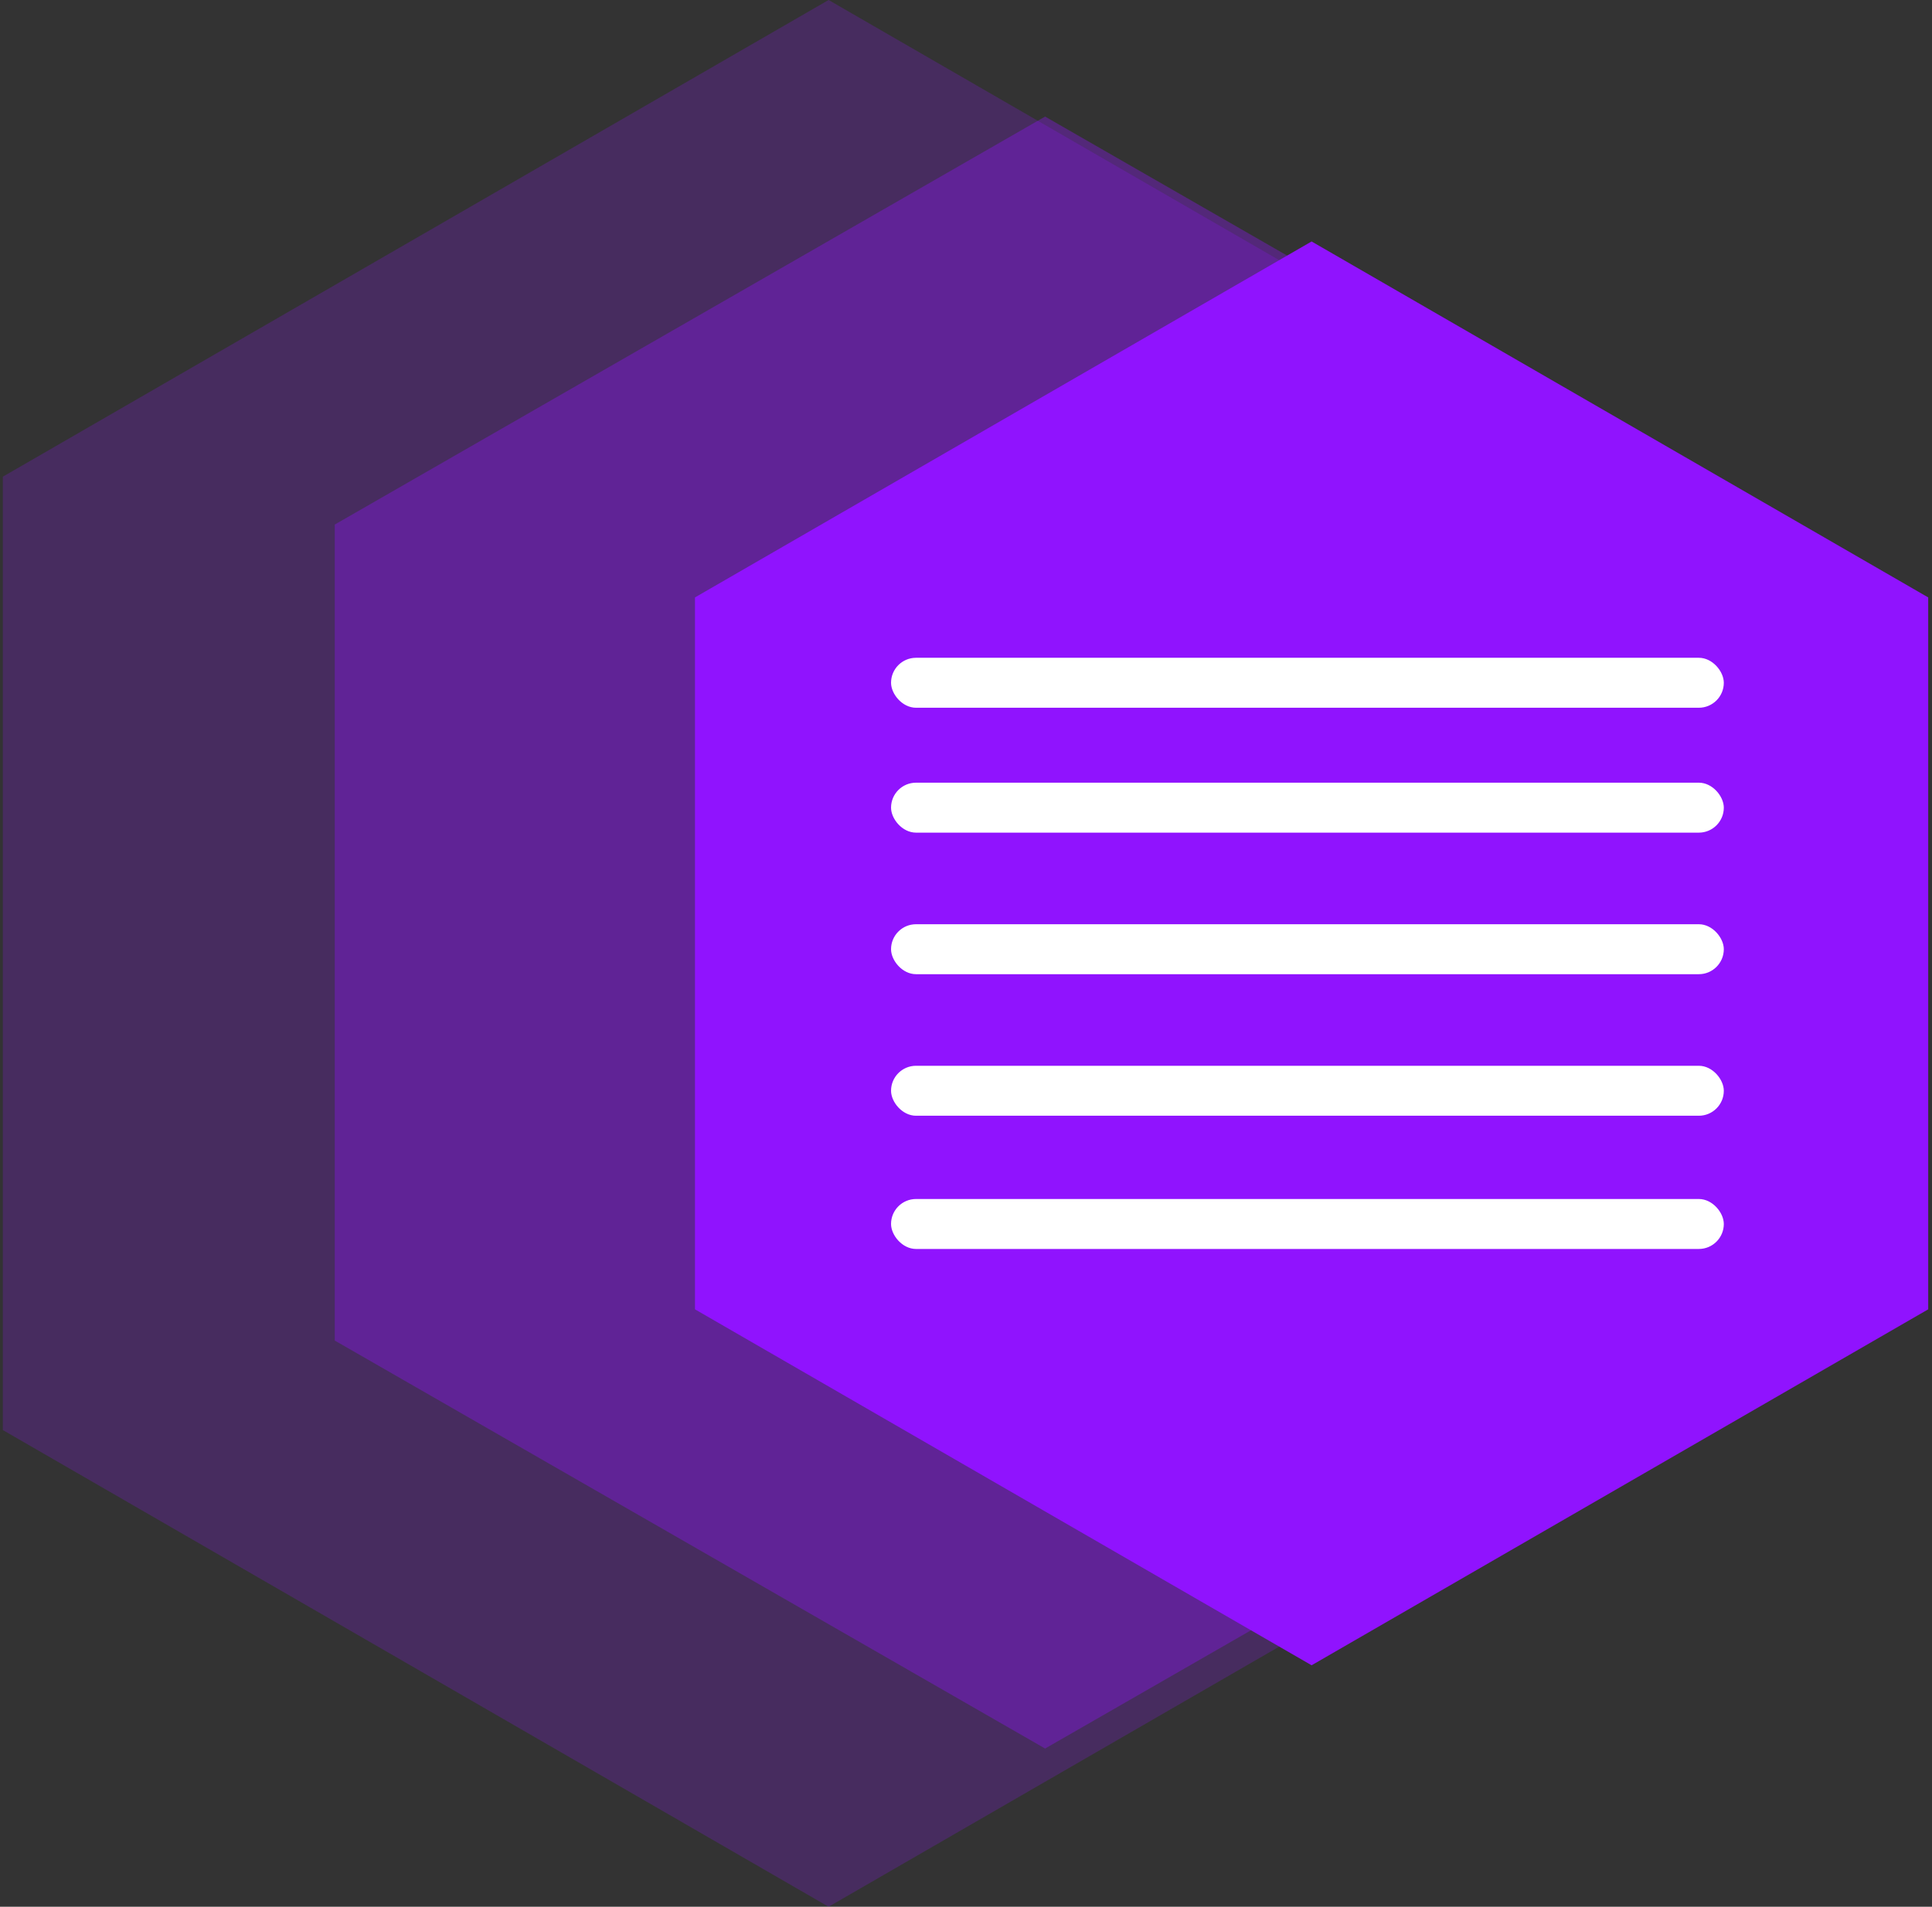 <?xml version="1.0" encoding="UTF-8"?>
<svg width="232px" height="229px" viewBox="0 0 232 229" version="1.1" xmlns="http://www.w3.org/2000/svg" xmlns:xlink="http://www.w3.org/1999/xlink">
    <rect x="0" y="0" width="232" height="229" fill="#333333" stroke="none"/>
    <!-- Generator: Sketch 58 (84663) - https://sketch.com -->
    <title>Group 184</title>
    <desc>Created with Sketch.</desc>
    <g id="Logos,-Icons,-Illustrations" stroke="none" stroke-width="1" fill="none" fill-rule="evenodd">
        <g id="Group-184" transform="translate(-15, 0)">
            <g id="Group-182-Copy" fill="#9013FE">
                <g id="Group">
                    <polygon id="Polygon" opacity="0.218" points="114.5 0 213.66 57.25 213.66 171.75 114.5 229 15.34 171.75 15.34 57.25"></polygon>
                    <polygon id="Polygon" opacity="0.343" points="140.5 14 225.804 63 225.804 161 140.5 210 55.196 161 55.196 63"></polygon>
                    <polygon id="Polygon" points="172.5 29 246.545 71.75 246.545 157.25 172.5 200 98.455 157.25 98.455 71.75"></polygon>
                </g>
            </g>
            <g id="Group-183" transform="translate(122, 79)" fill="#FFFFFF">
                <rect id="Rectangle" x="0" y="0" width="100" height="6" rx="3"></rect>
                <rect id="Rectangle" x="0" y="15" width="100" height="6" rx="3"></rect>
                <rect id="Rectangle" x="0" y="32" width="100" height="6" rx="3"></rect>
                <rect id="Rectangle" x="0" y="49" width="100" height="6" rx="3"></rect>
                <rect id="Rectangle" x="0" y="65" width="100" height="6" rx="3"></rect>
            </g>
        </g>
    </g>
</svg>